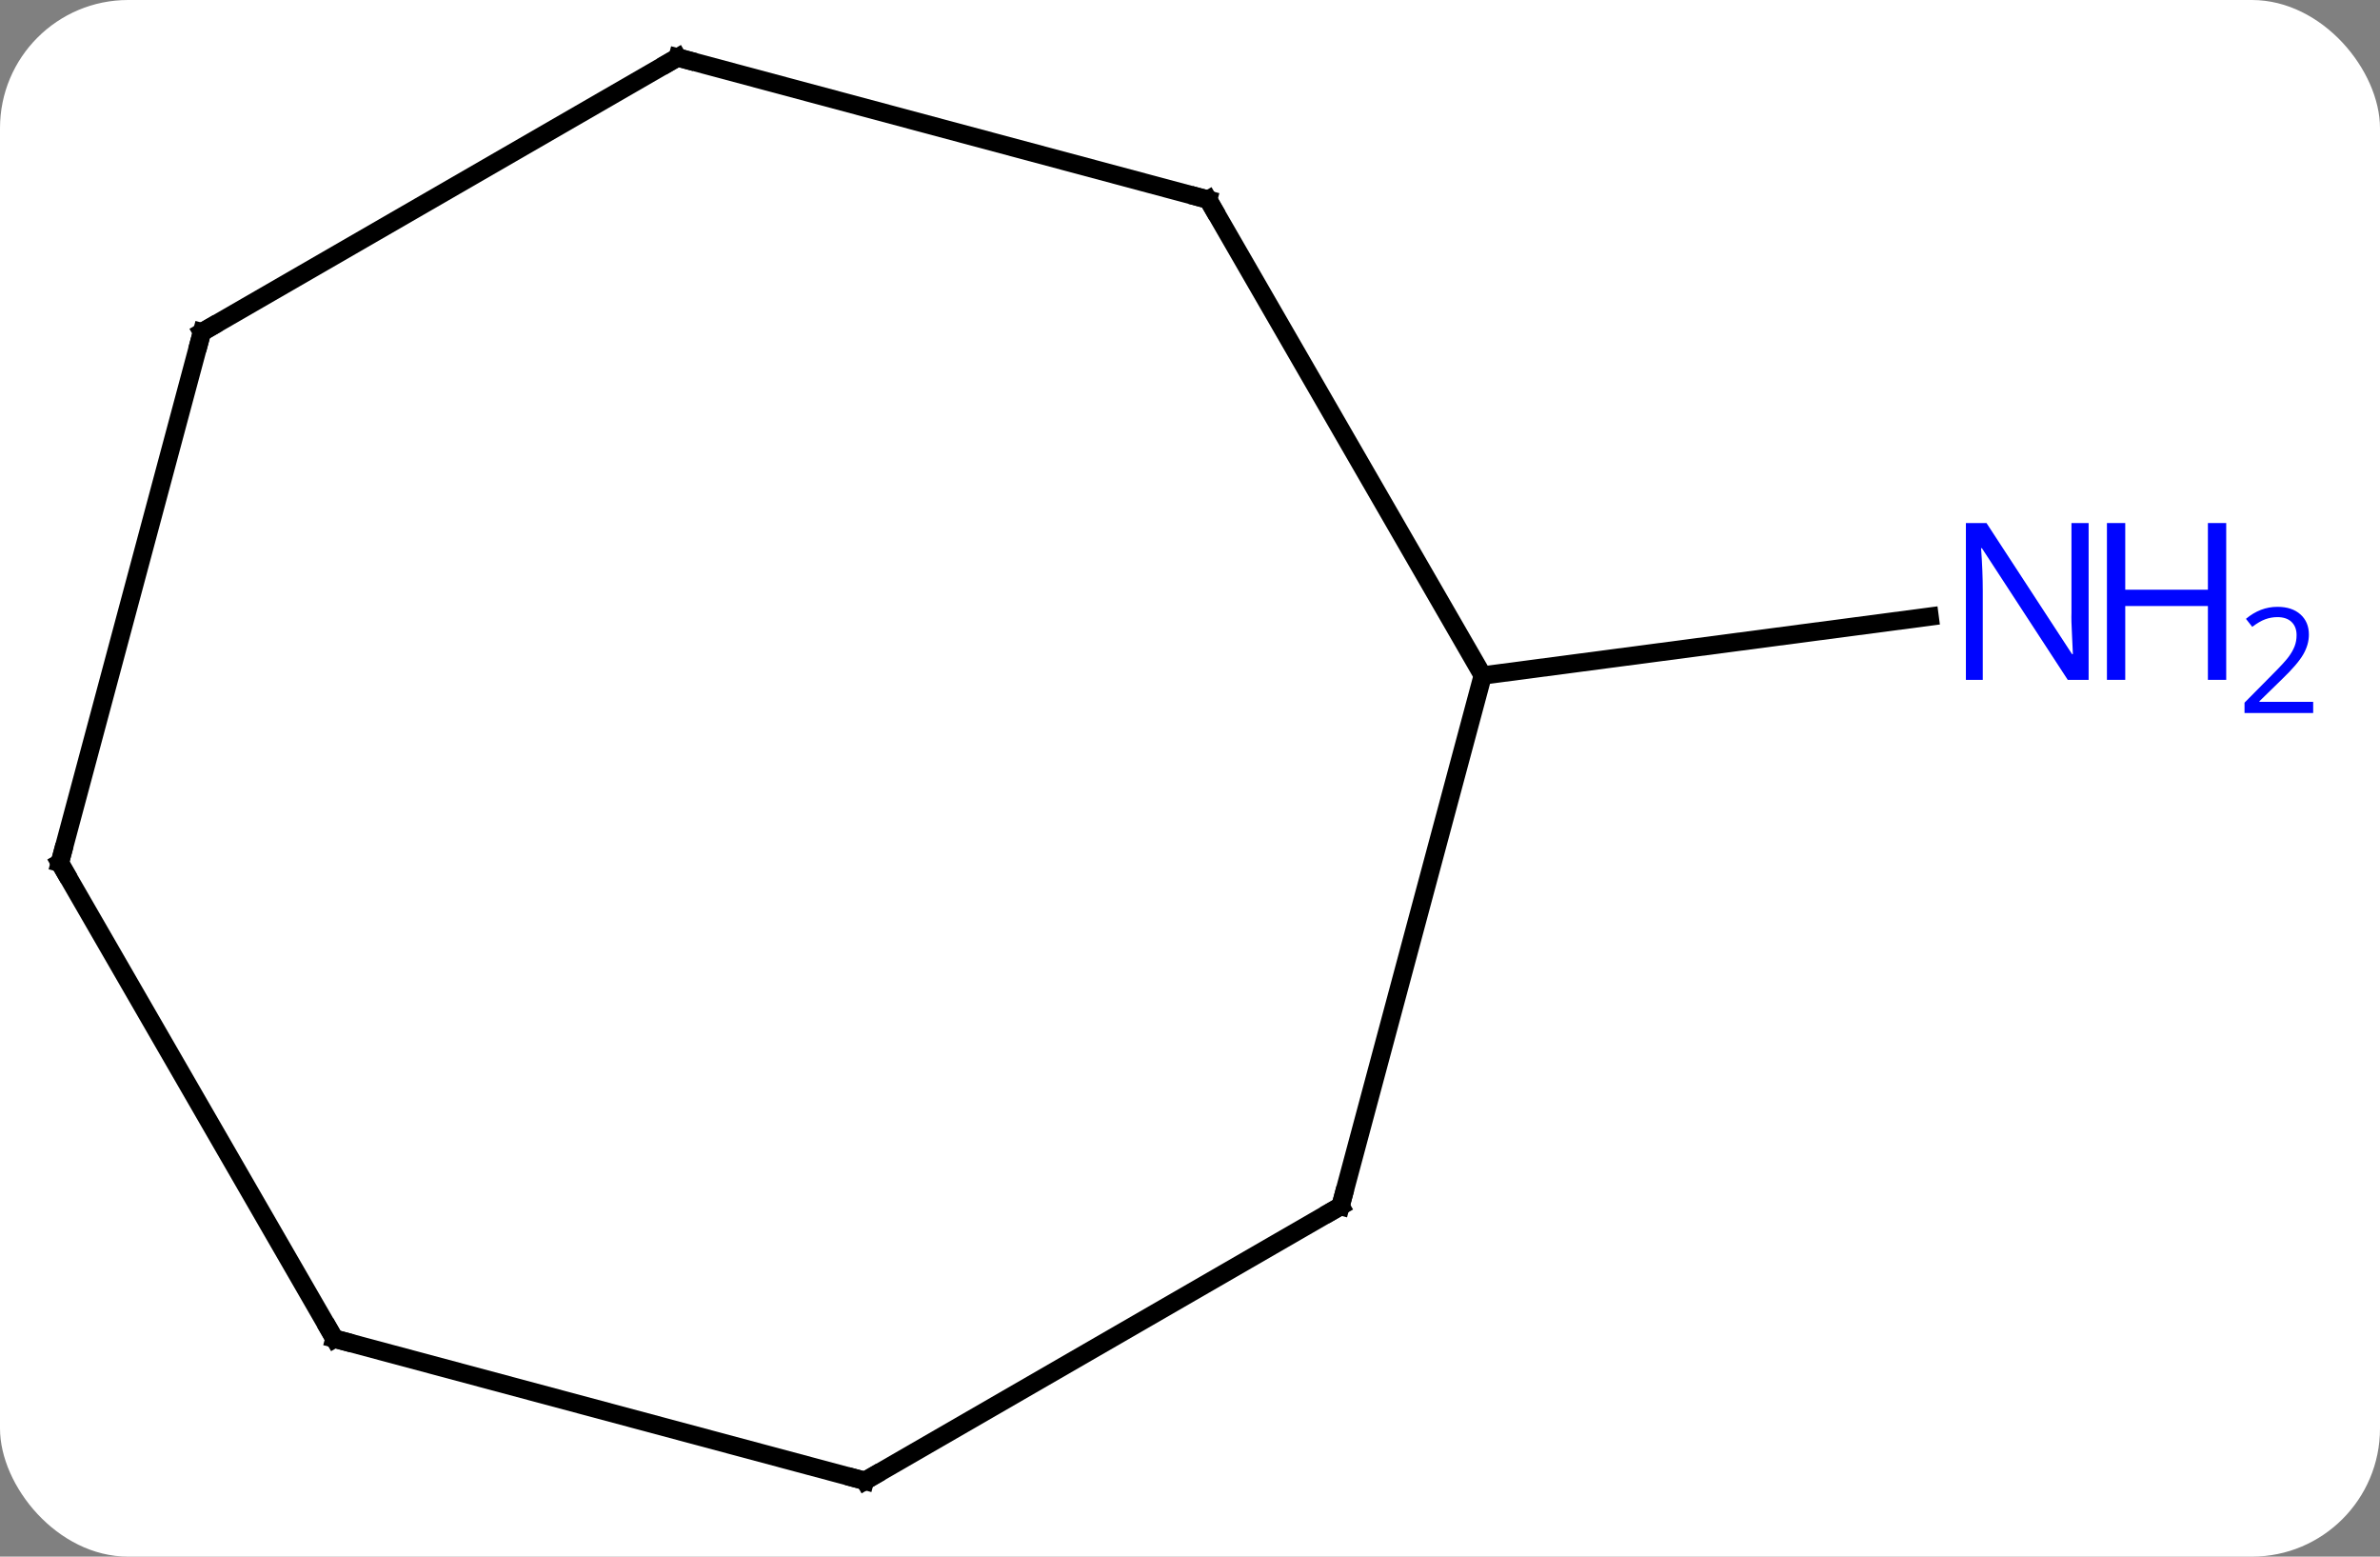 <svg width="130" viewBox="0 0 130 85" style="fill-opacity:1; color-rendering:auto; color-interpolation:auto; text-rendering:auto; stroke:black; stroke-linecap:square; stroke-miterlimit:10; shape-rendering:auto; stroke-opacity:1; fill:black; stroke-dasharray:none; font-weight:normal; stroke-width:1; font-family:'Open Sans'; font-style:normal; stroke-linejoin:miter; font-size:12; stroke-dashoffset:0; image-rendering:auto;" height="85" class="cas-substance-image" xmlns:xlink="http://www.w3.org/1999/xlink" xmlns="http://www.w3.org/2000/svg"><rect x="0" y="0" width="130" height="85" fill="#808080" stroke="none"/><svg class="cas-substance-single-component"><rect y="0" x="0" width="130" stroke="none" ry="7" rx="7" height="85" fill="white" class="cas-substance-group"/><svg y="0" x="0" width="130" viewBox="0 0 130 85" style="fill:black;" height="85" class="cas-substance-single-component-image"><svg><g><g transform="translate(57,42)" style="text-rendering:geometricPrecision; color-rendering:optimizeQuality; color-interpolation:linearRGB; stroke-linecap:butt; image-rendering:optimizeQuality;"><line y2="-5.115" y1="-8.33" x2="23.991" x1="48.399" style="fill:none;"/><line y2="-31.098" y1="-5.115" x2="8.991" x1="23.991" style="fill:none;"/><line y2="23.862" y1="-5.115" x2="16.224" x1="23.991" style="fill:none;"/><line y2="-38.862" y1="-31.098" x2="-19.989" x1="8.991" style="fill:none;"/><line y2="38.862" y1="23.862" x2="-9.756" x1="16.224" style="fill:none;"/><line y2="-23.862" y1="-38.862" x2="-45.969" x1="-19.989" style="fill:none;"/><line y2="31.098" y1="38.862" x2="-38.733" x1="-9.756" style="fill:none;"/><line y2="5.115" y1="-23.862" x2="-53.733" x1="-45.969" style="fill:none;"/><line y2="5.115" y1="31.098" x2="-53.733" x1="-38.733" style="fill:none;"/></g><g transform="translate(57,42)" style="fill:rgb(0,5,255); text-rendering:geometricPrecision; color-rendering:optimizeQuality; image-rendering:optimizeQuality; font-family:'Open Sans'; stroke:rgb(0,5,255); color-interpolation:linearRGB;"><path style="stroke:none;" d="M57.085 -4.877 L55.944 -4.877 L51.256 -12.064 L51.21 -12.064 Q51.303 -10.799 51.303 -9.752 L51.303 -4.877 L50.381 -4.877 L50.381 -13.439 L51.506 -13.439 L56.178 -6.283 L56.225 -6.283 Q56.225 -6.439 56.178 -7.299 Q56.131 -8.158 56.147 -8.533 L56.147 -13.439 L57.085 -13.439 L57.085 -4.877 Z"/><path style="stroke:none;" d="M64.6 -4.877 L63.6 -4.877 L63.6 -8.908 L59.085 -8.908 L59.085 -4.877 L58.085 -4.877 L58.085 -13.439 L59.085 -13.439 L59.085 -9.799 L63.6 -9.799 L63.6 -13.439 L64.6 -13.439 L64.6 -4.877 Z"/><path style="stroke:none;" d="M69.35 -3.067 L65.6 -3.067 L65.6 -3.63 L67.1 -5.146 Q67.788 -5.833 68.006 -6.13 Q68.225 -6.427 68.335 -6.708 Q68.444 -6.989 68.444 -7.317 Q68.444 -7.771 68.171 -8.036 Q67.897 -8.302 67.397 -8.302 Q67.053 -8.302 66.733 -8.185 Q66.413 -8.067 66.022 -7.771 L65.678 -8.208 Q66.46 -8.864 67.397 -8.864 Q68.194 -8.864 68.655 -8.45 Q69.116 -8.036 69.116 -7.349 Q69.116 -6.802 68.811 -6.271 Q68.506 -5.739 67.663 -4.927 L66.413 -3.708 L66.413 -3.677 L69.35 -3.677 L69.35 -3.067 Z"/></g><g transform="translate(57,42)" style="stroke-linecap:butt; font-size:8.4px; text-rendering:geometricPrecision; color-rendering:optimizeQuality; image-rendering:optimizeQuality; font-family:'Open Sans'; color-interpolation:linearRGB; stroke-miterlimit:5;"><path style="fill:none;" d="M9.241 -30.665 L8.991 -31.098 L8.508 -31.227"/><path style="fill:none;" d="M16.353 23.379 L16.224 23.862 L15.791 24.112"/><path style="fill:none;" d="M-19.506 -38.733 L-19.989 -38.862 L-20.422 -38.612"/><path style="fill:none;" d="M-9.323 38.612 L-9.756 38.862 L-10.239 38.733"/><path style="fill:none;" d="M-45.536 -24.112 L-45.969 -23.862 L-46.098 -23.379"/><path style="fill:none;" d="M-38.25 31.227 L-38.733 31.098 L-38.983 30.665"/><path style="fill:none;" d="M-53.604 4.632 L-53.733 5.115 L-53.483 5.548"/></g></g></svg></svg></svg></svg>
